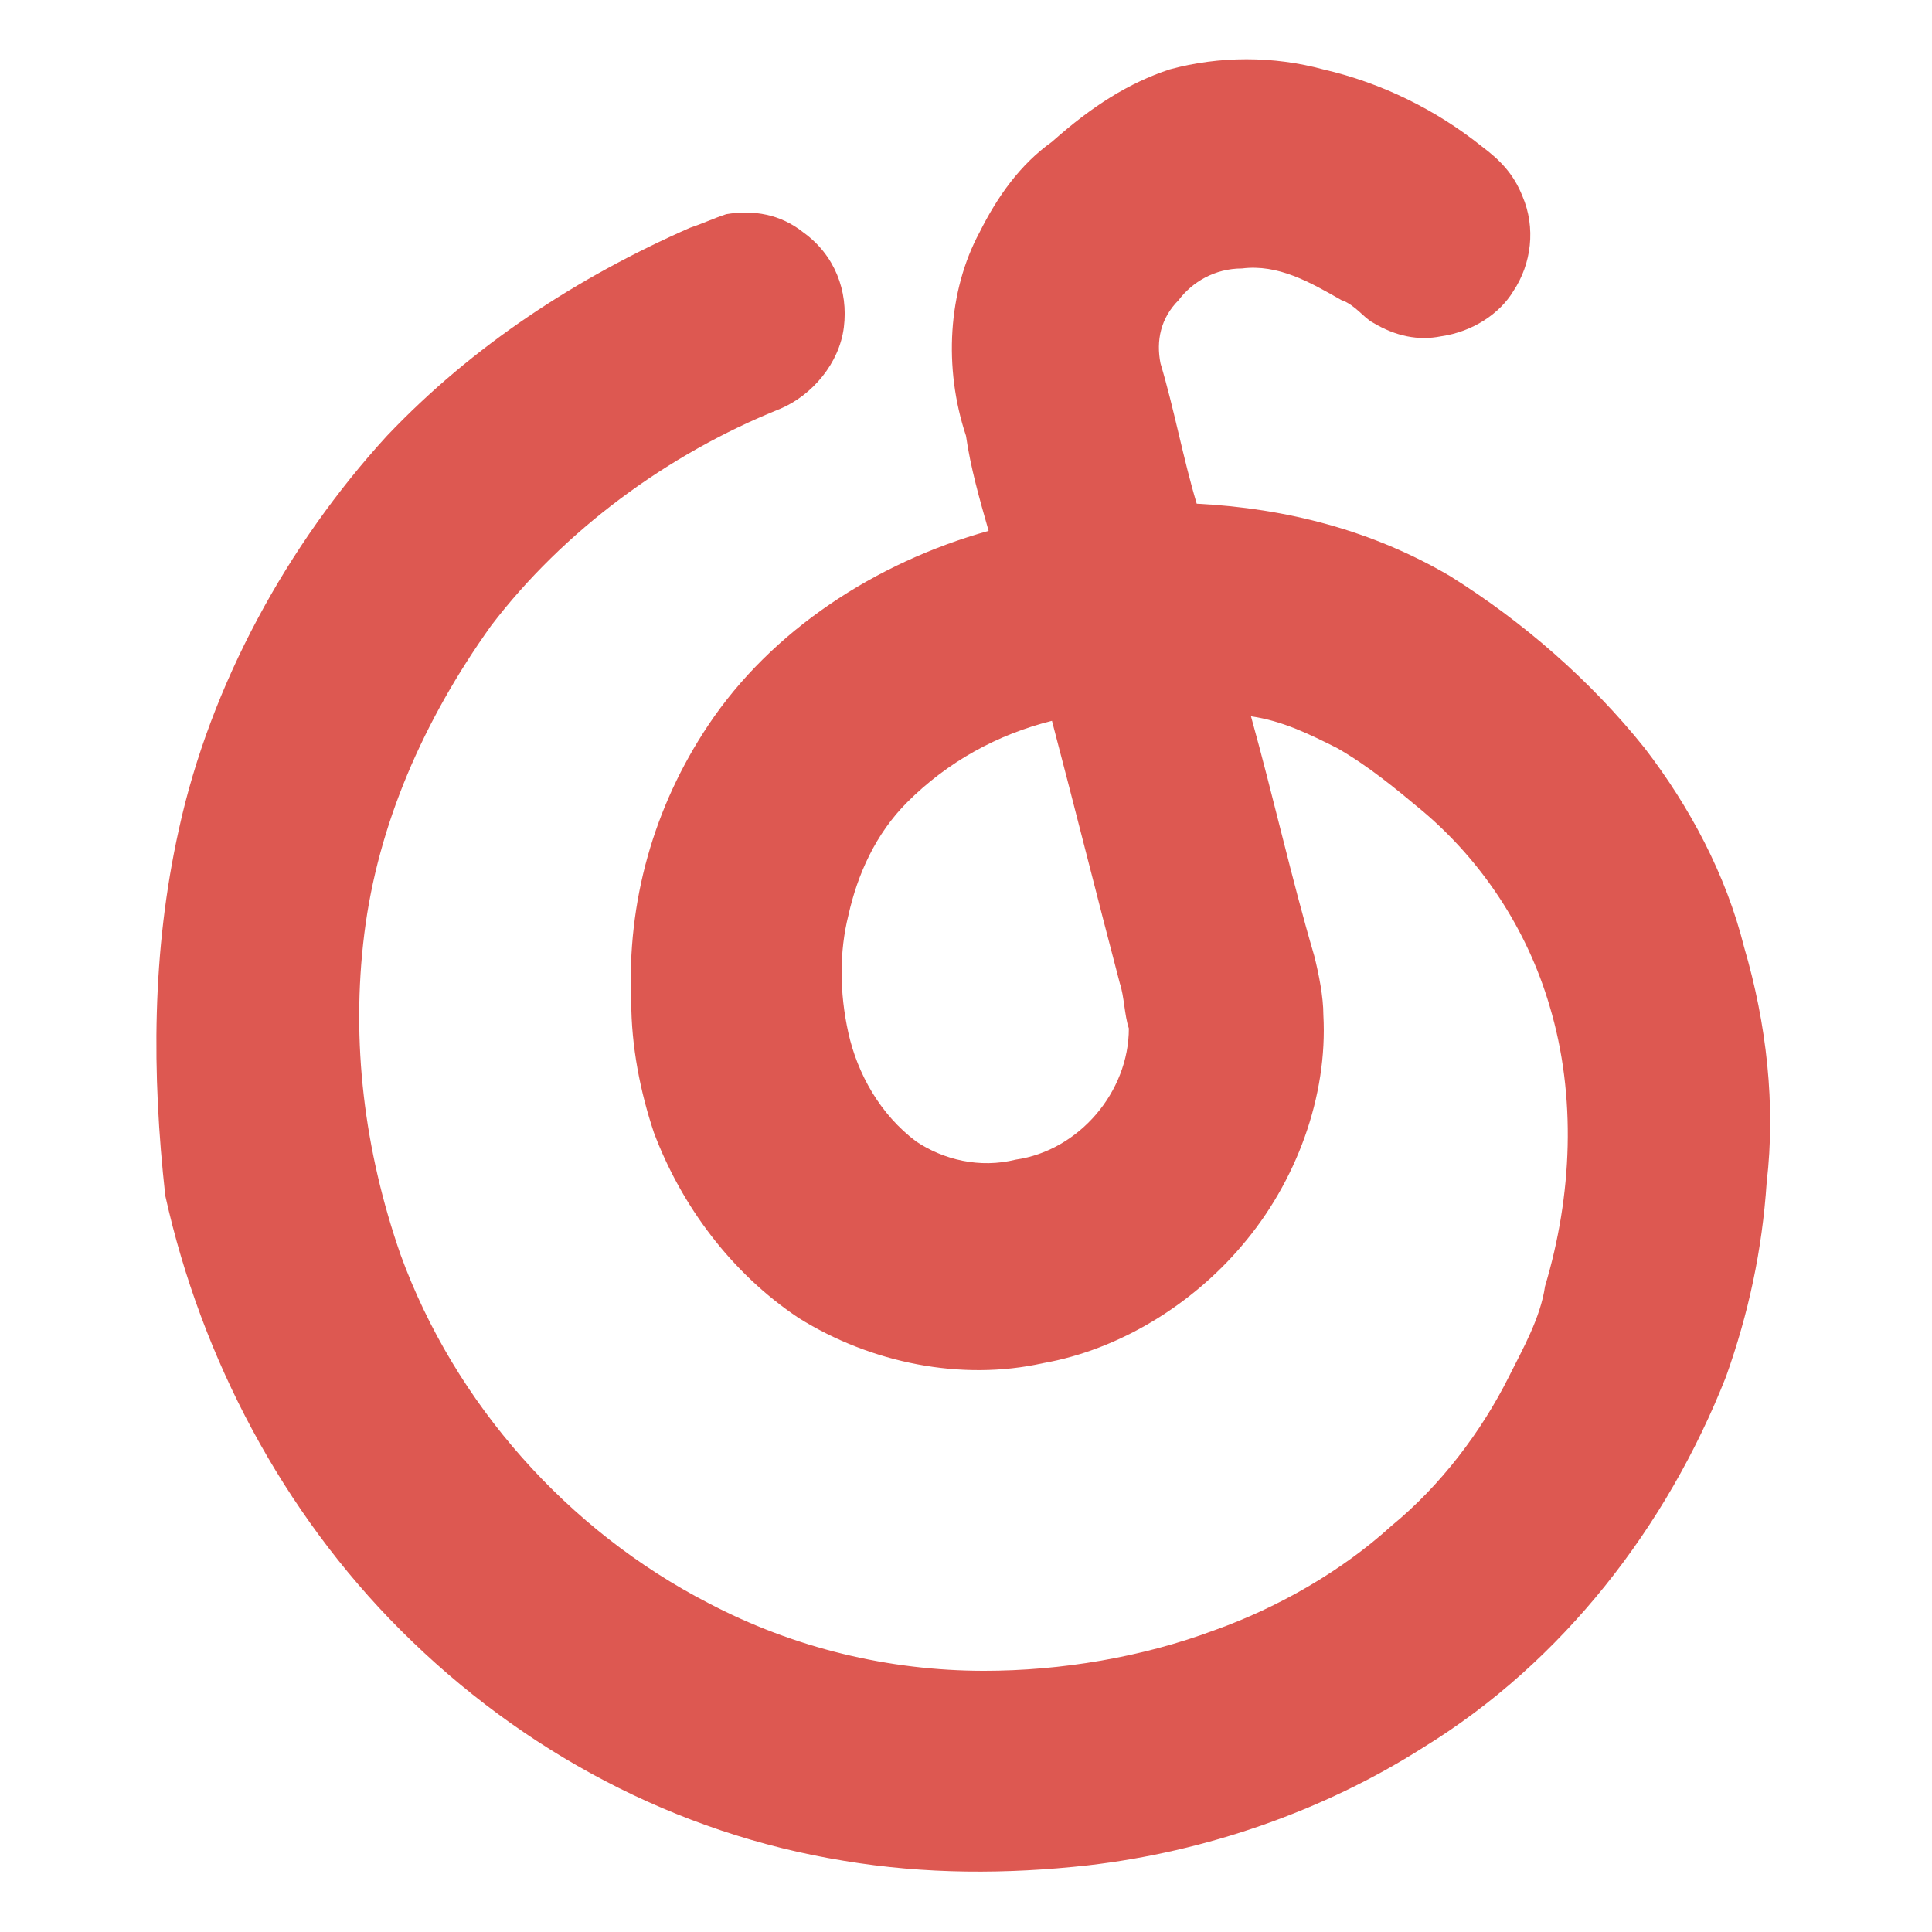 <?xml version="1.0" standalone="no"?><!DOCTYPE svg PUBLIC "-//W3C//DTD SVG 1.1//EN" "http://www.w3.org/Graphics/SVG/1.1/DTD/svg11.dtd"><svg t="1687623286029" class="icon" viewBox="0 0 1024 1024" version="1.1" xmlns="http://www.w3.org/2000/svg" p-id="2391" xmlns:xlink="http://www.w3.org/1999/xlink" width="200" height="200"><path d="M619.894 36.795c26.374-7.193 55.146-7.193 81.52 0 31.169 7.193 59.941 21.579 83.917 40.76 9.591 7.193 16.783 14.386 21.579 26.374 7.193 16.783 4.795 35.965-4.795 50.35-7.193 11.988-21.579 21.579-38.362 23.976-11.988 2.398-23.976 0-35.965-7.193-4.795-2.398-9.591-9.591-16.783-11.988-16.783-9.591-33.567-19.181-52.748-16.783-14.386 0-26.374 7.193-33.567 16.783-9.591 9.591-11.988 21.579-9.591 33.567 7.193 23.976 11.988 50.35 19.181 74.327 47.953 2.398 93.508 14.386 134.268 38.362 38.362 23.976 74.327 55.146 103.098 91.11 23.976 31.169 43.158 67.134 52.748 105.496 11.988 40.76 16.783 83.917 11.988 124.677-2.398 35.965-9.591 69.532-21.579 103.098-31.169 79.122-86.315 151.051-160.642 196.606-52.748 33.567-115.087 55.146-177.425 62.339-43.158 4.795-86.315 4.795-129.473-2.398-88.713-14.386-170.232-57.543-234.969-122.28-62.339-62.339-105.496-143.858-124.677-230.173-7.193-64.736-7.193-129.473 7.193-194.209 16.783-76.724 57.543-151.051 110.291-208.595 45.555-47.953 100.701-83.917 160.642-110.291 7.193-2.398 11.988-4.795 19.181-7.193 14.386-2.398 28.772 0 40.76 9.591 16.783 11.988 23.976 31.169 21.579 50.35-2.398 19.181-16.783 35.965-33.567 43.158-59.941 23.976-115.087 64.736-153.449 115.087C224.283 382.055 200.307 437.201 193.114 494.744c-7.193 57.543 0 115.087 19.181 170.232 28.772 79.122 88.713 146.256 163.039 184.618 45.555 23.976 95.906 35.965 146.256 35.965 40.76 0 83.917-7.193 122.28-21.579 33.567-11.988 67.134-31.169 93.508-55.146 26.374-21.579 47.953-50.35 62.339-79.122 7.193-14.386 16.783-31.169 19.181-47.953 14.386-47.953 16.783-100.701 2.398-148.654-11.988-40.76-35.965-76.724-67.134-103.098-14.386-11.988-28.772-23.976-45.555-33.567-14.386-7.193-28.772-14.386-45.555-16.783 11.988 43.158 21.579 86.315 33.567 127.075 2.398 9.591 4.795 21.579 4.795 31.169 2.398 43.158-14.386 88.713-43.158 122.28-26.374 31.169-64.736 55.146-105.496 62.339-43.158 9.591-91.11 0-129.473-23.976-35.965-23.976-62.339-59.941-76.724-98.303-7.193-21.579-11.988-45.555-11.988-69.532-2.398-52.748 11.988-103.098 40.76-146.256 33.567-50.35 88.713-86.315 148.654-103.098-4.795-16.783-9.591-33.567-11.988-50.35-11.988-35.965-9.591-76.724 7.193-107.894 9.591-19.181 21.579-35.965 38.362-47.953C579.134 55.976 598.315 43.988 619.894 36.795m-139.063 388.418c-16.783 16.783-26.374 38.362-31.169 59.941-4.795 19.181-4.795 40.76 0 62.339 4.795 21.579 16.783 43.158 35.965 57.543 14.386 9.591 33.567 14.386 52.748 9.591 33.567-4.795 59.941-35.965 59.941-69.532-2.398-7.193-2.398-16.783-4.795-23.976-11.988-45.555-23.976-93.508-35.965-139.063-28.772 7.193-55.146 21.579-76.724 43.158z" fill="#dd5851" p-id="2392"></path></svg>